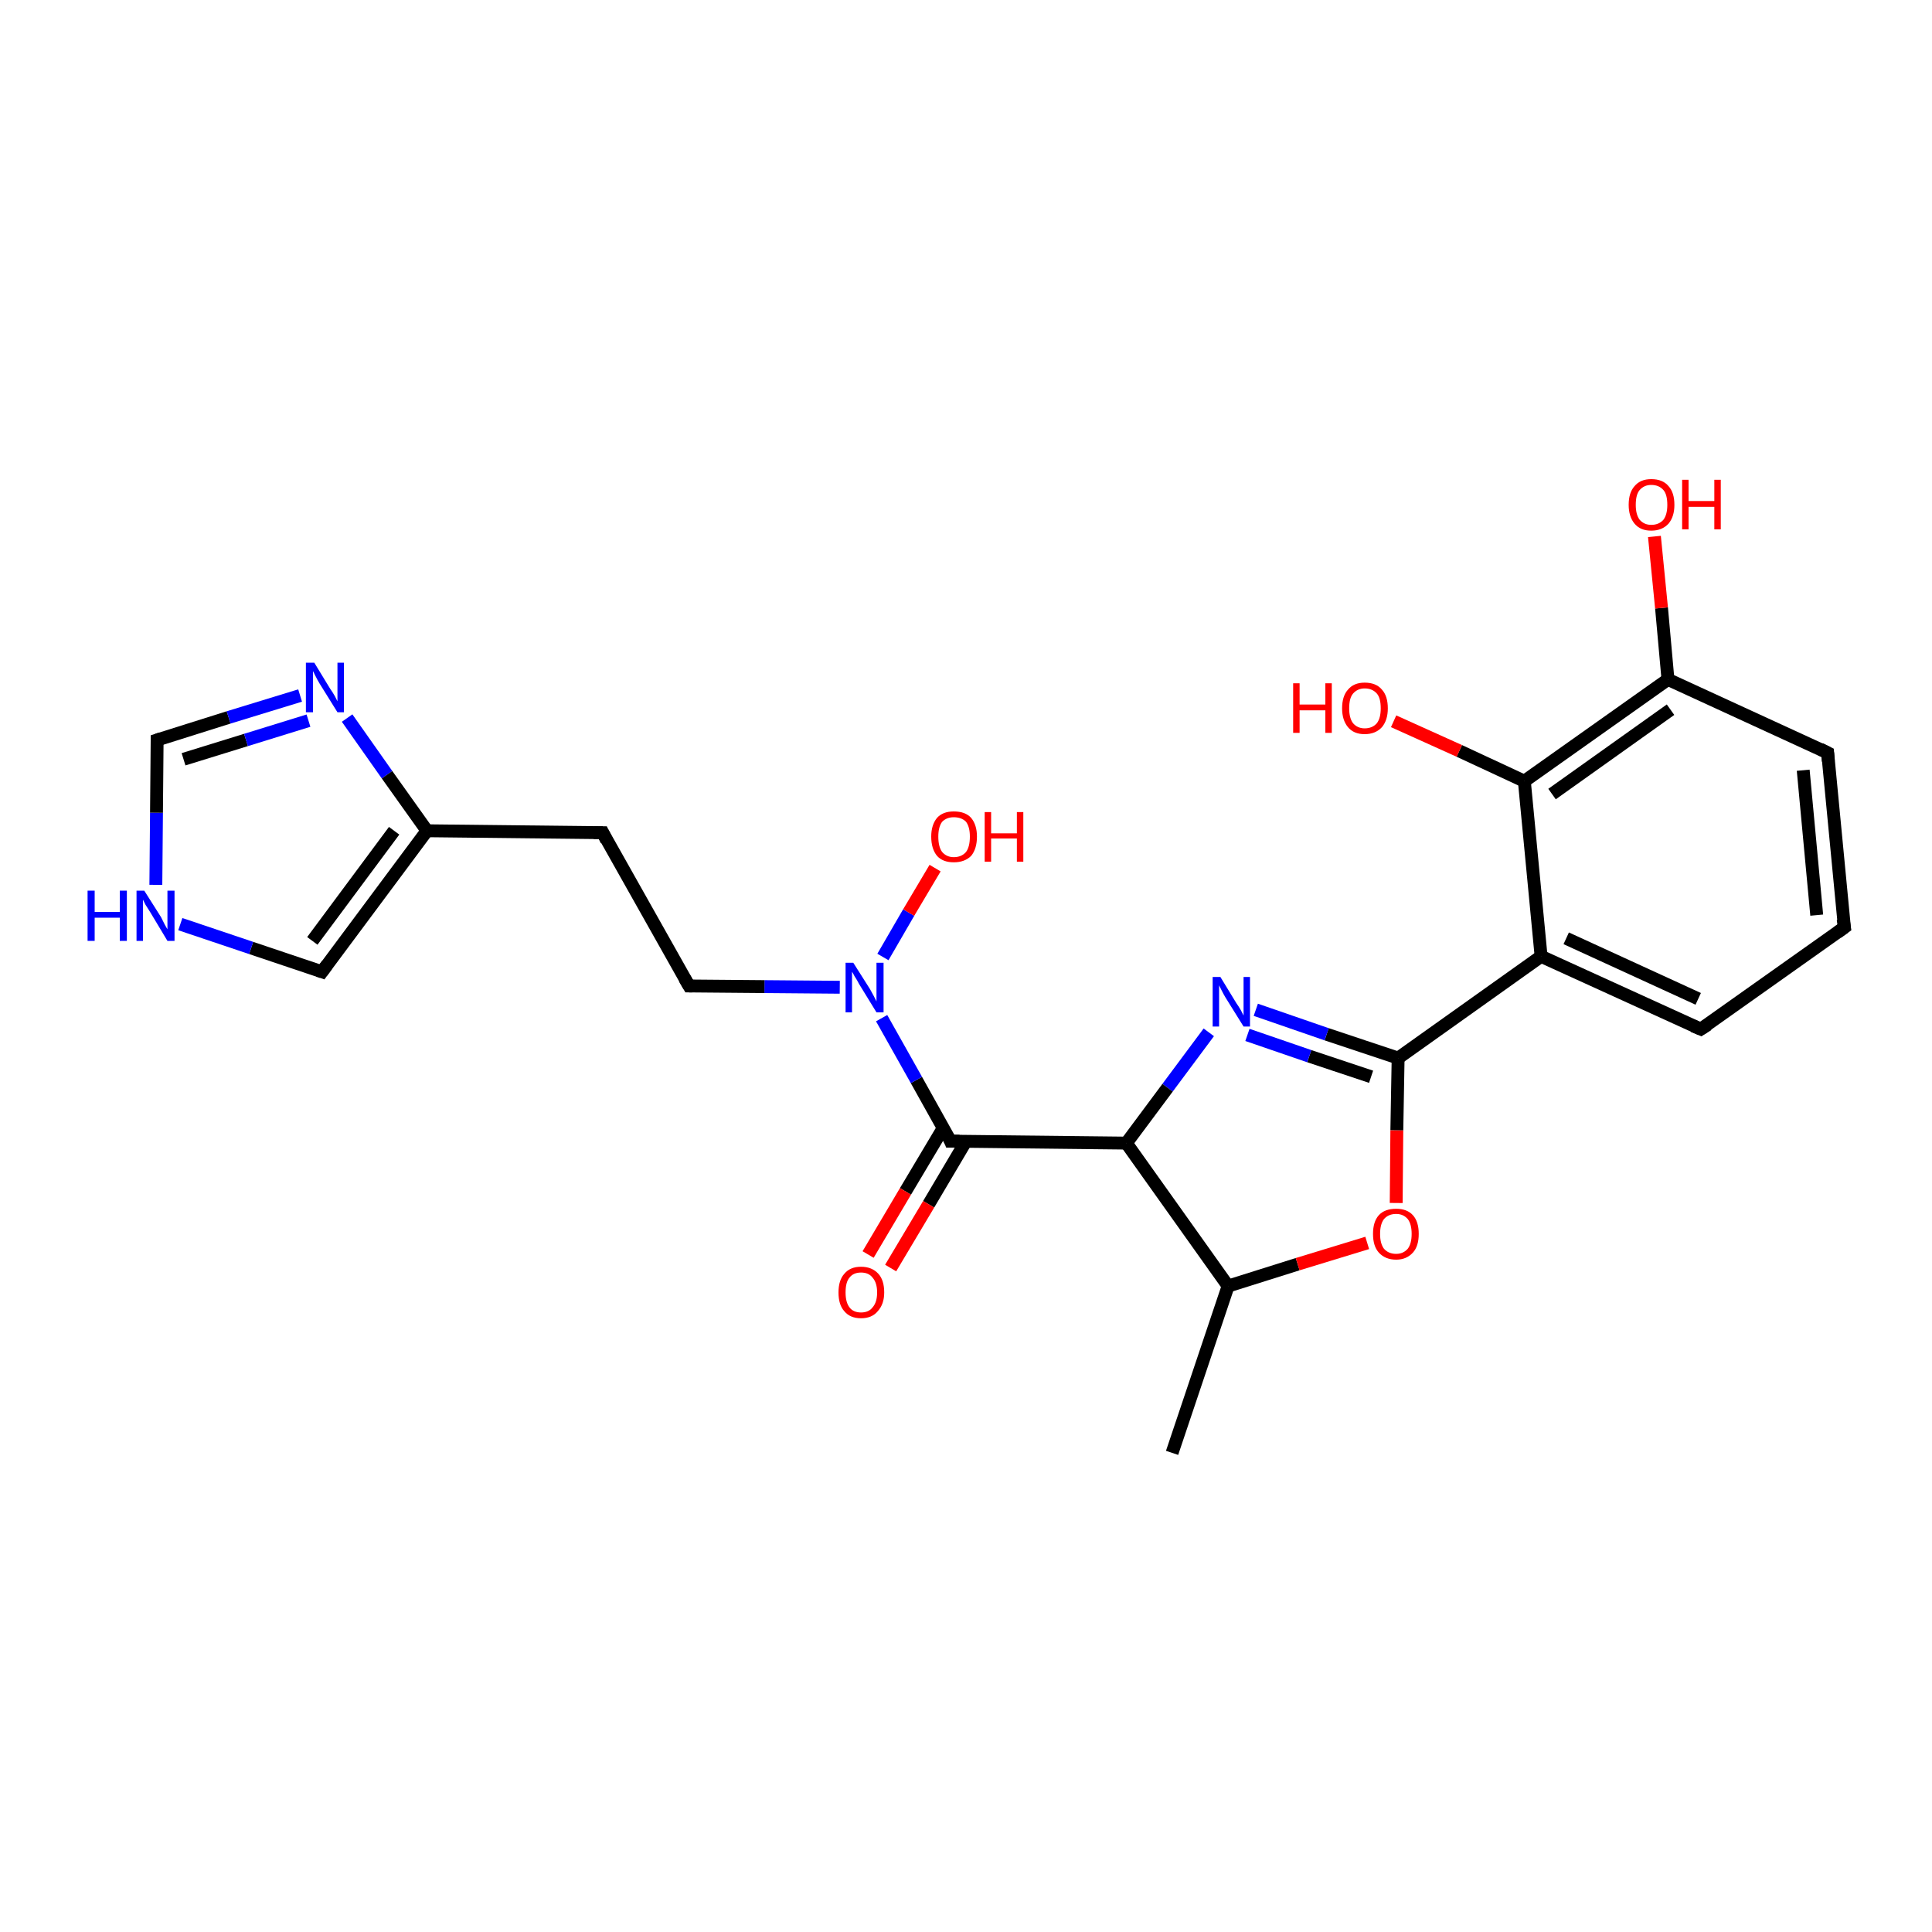 <?xml version='1.0' encoding='iso-8859-1'?>
<svg version='1.1' baseProfile='full'
              xmlns='http://www.w3.org/2000/svg'
                      xmlns:rdkit='http://www.rdkit.org/xml'
                      xmlns:xlink='http://www.w3.org/1999/xlink'
                  xml:space='preserve'
width='300px' height='300px' viewBox='0 0 300 300'>
<!-- END OF HEADER -->
<rect style='opacity:1.0;fill:#FFFFFF;stroke:none' width='300.0' height='300.0' x='0.0' y='0.0'> </rect>
<path class='bond-0 atom-0 atom-1' d='M 182.0,225.6 L 190.7,199.7' style='fill:none;fill-rule:evenodd;stroke:#000000;stroke-width:2.0px;stroke-linecap:butt;stroke-linejoin:miter;stroke-opacity:1' />
<path class='bond-1 atom-1 atom-2' d='M 190.7,199.7 L 201.5,196.3' style='fill:none;fill-rule:evenodd;stroke:#000000;stroke-width:2.0px;stroke-linecap:butt;stroke-linejoin:miter;stroke-opacity:1' />
<path class='bond-1 atom-1 atom-2' d='M 201.5,196.3 L 212.3,193.0' style='fill:none;fill-rule:evenodd;stroke:#FF0000;stroke-width:2.0px;stroke-linecap:butt;stroke-linejoin:miter;stroke-opacity:1' />
<path class='bond-2 atom-2 atom-3' d='M 216.8,186.8 L 216.9,175.5' style='fill:none;fill-rule:evenodd;stroke:#FF0000;stroke-width:2.0px;stroke-linecap:butt;stroke-linejoin:miter;stroke-opacity:1' />
<path class='bond-2 atom-2 atom-3' d='M 216.9,175.5 L 217.1,164.3' style='fill:none;fill-rule:evenodd;stroke:#000000;stroke-width:2.0px;stroke-linecap:butt;stroke-linejoin:miter;stroke-opacity:1' />
<path class='bond-3 atom-3 atom-4' d='M 217.1,164.3 L 206.0,160.6' style='fill:none;fill-rule:evenodd;stroke:#000000;stroke-width:2.0px;stroke-linecap:butt;stroke-linejoin:miter;stroke-opacity:1' />
<path class='bond-3 atom-3 atom-4' d='M 206.0,160.6 L 195.0,156.8' style='fill:none;fill-rule:evenodd;stroke:#0000FF;stroke-width:2.0px;stroke-linecap:butt;stroke-linejoin:miter;stroke-opacity:1' />
<path class='bond-3 atom-3 atom-4' d='M 212.9,167.2 L 203.3,164.0' style='fill:none;fill-rule:evenodd;stroke:#000000;stroke-width:2.0px;stroke-linecap:butt;stroke-linejoin:miter;stroke-opacity:1' />
<path class='bond-3 atom-3 atom-4' d='M 203.3,164.0 L 193.7,160.7' style='fill:none;fill-rule:evenodd;stroke:#0000FF;stroke-width:2.0px;stroke-linecap:butt;stroke-linejoin:miter;stroke-opacity:1' />
<path class='bond-4 atom-4 atom-5' d='M 187.7,160.3 L 181.3,168.9' style='fill:none;fill-rule:evenodd;stroke:#0000FF;stroke-width:2.0px;stroke-linecap:butt;stroke-linejoin:miter;stroke-opacity:1' />
<path class='bond-4 atom-4 atom-5' d='M 181.3,168.9 L 174.9,177.5' style='fill:none;fill-rule:evenodd;stroke:#000000;stroke-width:2.0px;stroke-linecap:butt;stroke-linejoin:miter;stroke-opacity:1' />
<path class='bond-5 atom-5 atom-6' d='M 174.9,177.5 L 147.6,177.2' style='fill:none;fill-rule:evenodd;stroke:#000000;stroke-width:2.0px;stroke-linecap:butt;stroke-linejoin:miter;stroke-opacity:1' />
<path class='bond-6 atom-6 atom-7' d='M 146.5,175.1 L 140.6,185.0' style='fill:none;fill-rule:evenodd;stroke:#000000;stroke-width:2.0px;stroke-linecap:butt;stroke-linejoin:miter;stroke-opacity:1' />
<path class='bond-6 atom-6 atom-7' d='M 140.6,185.0 L 134.8,194.8' style='fill:none;fill-rule:evenodd;stroke:#FF0000;stroke-width:2.0px;stroke-linecap:butt;stroke-linejoin:miter;stroke-opacity:1' />
<path class='bond-6 atom-6 atom-7' d='M 150.0,177.2 L 144.2,187.0' style='fill:none;fill-rule:evenodd;stroke:#000000;stroke-width:2.0px;stroke-linecap:butt;stroke-linejoin:miter;stroke-opacity:1' />
<path class='bond-6 atom-6 atom-7' d='M 144.2,187.0 L 138.3,196.9' style='fill:none;fill-rule:evenodd;stroke:#FF0000;stroke-width:2.0px;stroke-linecap:butt;stroke-linejoin:miter;stroke-opacity:1' />
<path class='bond-7 atom-6 atom-8' d='M 147.6,177.2 L 142.3,167.7' style='fill:none;fill-rule:evenodd;stroke:#000000;stroke-width:2.0px;stroke-linecap:butt;stroke-linejoin:miter;stroke-opacity:1' />
<path class='bond-7 atom-6 atom-8' d='M 142.3,167.7 L 136.9,158.1' style='fill:none;fill-rule:evenodd;stroke:#0000FF;stroke-width:2.0px;stroke-linecap:butt;stroke-linejoin:miter;stroke-opacity:1' />
<path class='bond-8 atom-8 atom-9' d='M 137.1,148.6 L 141.1,141.7' style='fill:none;fill-rule:evenodd;stroke:#0000FF;stroke-width:2.0px;stroke-linecap:butt;stroke-linejoin:miter;stroke-opacity:1' />
<path class='bond-8 atom-8 atom-9' d='M 141.1,141.7 L 145.2,134.8' style='fill:none;fill-rule:evenodd;stroke:#FF0000;stroke-width:2.0px;stroke-linecap:butt;stroke-linejoin:miter;stroke-opacity:1' />
<path class='bond-9 atom-8 atom-10' d='M 130.4,153.3 L 118.7,153.2' style='fill:none;fill-rule:evenodd;stroke:#0000FF;stroke-width:2.0px;stroke-linecap:butt;stroke-linejoin:miter;stroke-opacity:1' />
<path class='bond-9 atom-8 atom-10' d='M 118.7,153.2 L 107.0,153.1' style='fill:none;fill-rule:evenodd;stroke:#000000;stroke-width:2.0px;stroke-linecap:butt;stroke-linejoin:miter;stroke-opacity:1' />
<path class='bond-10 atom-10 atom-11' d='M 107.0,153.1 L 93.6,129.3' style='fill:none;fill-rule:evenodd;stroke:#000000;stroke-width:2.0px;stroke-linecap:butt;stroke-linejoin:miter;stroke-opacity:1' />
<path class='bond-11 atom-11 atom-12' d='M 93.6,129.3 L 66.3,129.0' style='fill:none;fill-rule:evenodd;stroke:#000000;stroke-width:2.0px;stroke-linecap:butt;stroke-linejoin:miter;stroke-opacity:1' />
<path class='bond-12 atom-12 atom-13' d='M 66.3,129.0 L 50.0,150.9' style='fill:none;fill-rule:evenodd;stroke:#000000;stroke-width:2.0px;stroke-linecap:butt;stroke-linejoin:miter;stroke-opacity:1' />
<path class='bond-12 atom-12 atom-13' d='M 61.2,129.0 L 48.5,146.1' style='fill:none;fill-rule:evenodd;stroke:#000000;stroke-width:2.0px;stroke-linecap:butt;stroke-linejoin:miter;stroke-opacity:1' />
<path class='bond-13 atom-13 atom-14' d='M 50.0,150.9 L 39.0,147.2' style='fill:none;fill-rule:evenodd;stroke:#000000;stroke-width:2.0px;stroke-linecap:butt;stroke-linejoin:miter;stroke-opacity:1' />
<path class='bond-13 atom-13 atom-14' d='M 39.0,147.2 L 28.0,143.5' style='fill:none;fill-rule:evenodd;stroke:#0000FF;stroke-width:2.0px;stroke-linecap:butt;stroke-linejoin:miter;stroke-opacity:1' />
<path class='bond-14 atom-14 atom-15' d='M 24.2,137.4 L 24.3,126.2' style='fill:none;fill-rule:evenodd;stroke:#0000FF;stroke-width:2.0px;stroke-linecap:butt;stroke-linejoin:miter;stroke-opacity:1' />
<path class='bond-14 atom-14 atom-15' d='M 24.3,126.2 L 24.4,114.9' style='fill:none;fill-rule:evenodd;stroke:#000000;stroke-width:2.0px;stroke-linecap:butt;stroke-linejoin:miter;stroke-opacity:1' />
<path class='bond-15 atom-15 atom-16' d='M 24.4,114.9 L 35.5,111.4' style='fill:none;fill-rule:evenodd;stroke:#000000;stroke-width:2.0px;stroke-linecap:butt;stroke-linejoin:miter;stroke-opacity:1' />
<path class='bond-15 atom-15 atom-16' d='M 35.5,111.4 L 46.6,108.0' style='fill:none;fill-rule:evenodd;stroke:#0000FF;stroke-width:2.0px;stroke-linecap:butt;stroke-linejoin:miter;stroke-opacity:1' />
<path class='bond-15 atom-15 atom-16' d='M 28.5,117.9 L 38.2,114.9' style='fill:none;fill-rule:evenodd;stroke:#000000;stroke-width:2.0px;stroke-linecap:butt;stroke-linejoin:miter;stroke-opacity:1' />
<path class='bond-15 atom-15 atom-16' d='M 38.2,114.9 L 47.9,111.9' style='fill:none;fill-rule:evenodd;stroke:#0000FF;stroke-width:2.0px;stroke-linecap:butt;stroke-linejoin:miter;stroke-opacity:1' />
<path class='bond-16 atom-3 atom-17' d='M 217.1,164.3 L 239.3,148.5' style='fill:none;fill-rule:evenodd;stroke:#000000;stroke-width:2.0px;stroke-linecap:butt;stroke-linejoin:miter;stroke-opacity:1' />
<path class='bond-17 atom-17 atom-18' d='M 239.3,148.5 L 264.1,159.8' style='fill:none;fill-rule:evenodd;stroke:#000000;stroke-width:2.0px;stroke-linecap:butt;stroke-linejoin:miter;stroke-opacity:1' />
<path class='bond-17 atom-17 atom-18' d='M 243.2,145.7 L 263.7,155.1' style='fill:none;fill-rule:evenodd;stroke:#000000;stroke-width:2.0px;stroke-linecap:butt;stroke-linejoin:miter;stroke-opacity:1' />
<path class='bond-18 atom-18 atom-19' d='M 264.1,159.8 L 286.4,144.0' style='fill:none;fill-rule:evenodd;stroke:#000000;stroke-width:2.0px;stroke-linecap:butt;stroke-linejoin:miter;stroke-opacity:1' />
<path class='bond-19 atom-19 atom-20' d='M 286.4,144.0 L 283.8,116.9' style='fill:none;fill-rule:evenodd;stroke:#000000;stroke-width:2.0px;stroke-linecap:butt;stroke-linejoin:miter;stroke-opacity:1' />
<path class='bond-19 atom-19 atom-20' d='M 282.1,142.1 L 280.0,119.6' style='fill:none;fill-rule:evenodd;stroke:#000000;stroke-width:2.0px;stroke-linecap:butt;stroke-linejoin:miter;stroke-opacity:1' />
<path class='bond-20 atom-20 atom-21' d='M 283.8,116.9 L 259.0,105.5' style='fill:none;fill-rule:evenodd;stroke:#000000;stroke-width:2.0px;stroke-linecap:butt;stroke-linejoin:miter;stroke-opacity:1' />
<path class='bond-21 atom-21 atom-22' d='M 259.0,105.5 L 258.0,94.4' style='fill:none;fill-rule:evenodd;stroke:#000000;stroke-width:2.0px;stroke-linecap:butt;stroke-linejoin:miter;stroke-opacity:1' />
<path class='bond-21 atom-21 atom-22' d='M 258.0,94.4 L 256.9,83.3' style='fill:none;fill-rule:evenodd;stroke:#FF0000;stroke-width:2.0px;stroke-linecap:butt;stroke-linejoin:miter;stroke-opacity:1' />
<path class='bond-22 atom-21 atom-23' d='M 259.0,105.5 L 236.7,121.3' style='fill:none;fill-rule:evenodd;stroke:#000000;stroke-width:2.0px;stroke-linecap:butt;stroke-linejoin:miter;stroke-opacity:1' />
<path class='bond-22 atom-21 atom-23' d='M 259.4,110.2 L 241.0,123.3' style='fill:none;fill-rule:evenodd;stroke:#000000;stroke-width:2.0px;stroke-linecap:butt;stroke-linejoin:miter;stroke-opacity:1' />
<path class='bond-23 atom-23 atom-24' d='M 236.7,121.3 L 226.6,116.6' style='fill:none;fill-rule:evenodd;stroke:#000000;stroke-width:2.0px;stroke-linecap:butt;stroke-linejoin:miter;stroke-opacity:1' />
<path class='bond-23 atom-23 atom-24' d='M 226.6,116.6 L 216.4,112.0' style='fill:none;fill-rule:evenodd;stroke:#FF0000;stroke-width:2.0px;stroke-linecap:butt;stroke-linejoin:miter;stroke-opacity:1' />
<path class='bond-24 atom-5 atom-1' d='M 174.9,177.5 L 190.7,199.7' style='fill:none;fill-rule:evenodd;stroke:#000000;stroke-width:2.0px;stroke-linecap:butt;stroke-linejoin:miter;stroke-opacity:1' />
<path class='bond-25 atom-16 atom-12' d='M 53.9,111.5 L 60.1,120.3' style='fill:none;fill-rule:evenodd;stroke:#0000FF;stroke-width:2.0px;stroke-linecap:butt;stroke-linejoin:miter;stroke-opacity:1' />
<path class='bond-25 atom-16 atom-12' d='M 60.1,120.3 L 66.3,129.0' style='fill:none;fill-rule:evenodd;stroke:#000000;stroke-width:2.0px;stroke-linecap:butt;stroke-linejoin:miter;stroke-opacity:1' />
<path class='bond-26 atom-23 atom-17' d='M 236.7,121.3 L 239.3,148.5' style='fill:none;fill-rule:evenodd;stroke:#000000;stroke-width:2.0px;stroke-linecap:butt;stroke-linejoin:miter;stroke-opacity:1' />
<path d='M 149.0,177.2 L 147.6,177.2 L 147.4,176.7' style='fill:none;stroke:#000000;stroke-width:2.0px;stroke-linecap:butt;stroke-linejoin:miter;stroke-opacity:1;' />
<path d='M 107.5,153.1 L 107.0,153.1 L 106.3,151.9' style='fill:none;stroke:#000000;stroke-width:2.0px;stroke-linecap:butt;stroke-linejoin:miter;stroke-opacity:1;' />
<path d='M 94.2,130.5 L 93.6,129.3 L 92.2,129.3' style='fill:none;stroke:#000000;stroke-width:2.0px;stroke-linecap:butt;stroke-linejoin:miter;stroke-opacity:1;' />
<path d='M 50.8,149.8 L 50.0,150.9 L 49.4,150.7' style='fill:none;stroke:#000000;stroke-width:2.0px;stroke-linecap:butt;stroke-linejoin:miter;stroke-opacity:1;' />
<path d='M 24.4,115.5 L 24.4,114.9 L 25.0,114.7' style='fill:none;stroke:#000000;stroke-width:2.0px;stroke-linecap:butt;stroke-linejoin:miter;stroke-opacity:1;' />
<path d='M 262.9,159.3 L 264.1,159.8 L 265.2,159.1' style='fill:none;stroke:#000000;stroke-width:2.0px;stroke-linecap:butt;stroke-linejoin:miter;stroke-opacity:1;' />
<path d='M 285.3,144.8 L 286.4,144.0 L 286.2,142.7' style='fill:none;stroke:#000000;stroke-width:2.0px;stroke-linecap:butt;stroke-linejoin:miter;stroke-opacity:1;' />
<path d='M 283.9,118.2 L 283.8,116.9 L 282.6,116.3' style='fill:none;stroke:#000000;stroke-width:2.0px;stroke-linecap:butt;stroke-linejoin:miter;stroke-opacity:1;' />
<path class='atom-2' d='M 213.2 191.6
Q 213.2 189.7, 214.1 188.7
Q 215.0 187.7, 216.8 187.7
Q 218.5 187.7, 219.4 188.7
Q 220.3 189.7, 220.3 191.6
Q 220.3 193.5, 219.4 194.5
Q 218.4 195.6, 216.8 195.6
Q 215.1 195.6, 214.1 194.5
Q 213.2 193.5, 213.2 191.6
M 216.8 194.7
Q 217.9 194.7, 218.6 193.9
Q 219.2 193.1, 219.2 191.6
Q 219.2 190.1, 218.6 189.3
Q 217.9 188.5, 216.8 188.5
Q 215.6 188.5, 214.9 189.3
Q 214.3 190.1, 214.3 191.6
Q 214.3 193.1, 214.9 193.9
Q 215.6 194.7, 216.8 194.7
' fill='#FF0000'/>
<path class='atom-4' d='M 189.5 151.7
L 192.0 155.8
Q 192.3 156.2, 192.7 156.9
Q 193.1 157.7, 193.1 157.7
L 193.1 151.7
L 194.1 151.7
L 194.1 159.4
L 193.1 159.4
L 190.3 154.9
Q 190.0 154.4, 189.7 153.8
Q 189.4 153.2, 189.3 153.0
L 189.3 159.4
L 188.3 159.4
L 188.3 151.7
L 189.5 151.7
' fill='#0000FF'/>
<path class='atom-7' d='M 130.2 200.7
Q 130.2 198.8, 131.1 197.8
Q 132.0 196.7, 133.7 196.7
Q 135.4 196.7, 136.4 197.8
Q 137.3 198.8, 137.3 200.7
Q 137.3 202.5, 136.3 203.6
Q 135.4 204.7, 133.7 204.7
Q 132.0 204.7, 131.1 203.6
Q 130.2 202.6, 130.2 200.7
M 133.7 203.8
Q 134.9 203.8, 135.5 203.0
Q 136.2 202.2, 136.2 200.7
Q 136.2 199.2, 135.5 198.4
Q 134.9 197.6, 133.7 197.6
Q 132.5 197.6, 131.9 198.4
Q 131.3 199.1, 131.3 200.7
Q 131.3 202.2, 131.9 203.0
Q 132.5 203.8, 133.7 203.8
' fill='#FF0000'/>
<path class='atom-8' d='M 132.5 149.5
L 135.1 153.6
Q 135.3 154.0, 135.7 154.7
Q 136.1 155.5, 136.1 155.5
L 136.1 149.5
L 137.2 149.5
L 137.2 157.2
L 136.1 157.2
L 133.4 152.8
Q 133.1 152.2, 132.7 151.6
Q 132.4 151.0, 132.3 150.9
L 132.3 157.2
L 131.3 157.2
L 131.3 149.5
L 132.5 149.5
' fill='#0000FF'/>
<path class='atom-9' d='M 144.6 129.9
Q 144.6 128.1, 145.5 127.0
Q 146.4 126.0, 148.1 126.0
Q 149.9 126.0, 150.8 127.0
Q 151.7 128.1, 151.7 129.9
Q 151.7 131.8, 150.8 132.9
Q 149.8 133.9, 148.1 133.9
Q 146.4 133.9, 145.5 132.9
Q 144.6 131.8, 144.6 129.9
M 148.1 133.1
Q 149.3 133.1, 150.0 132.3
Q 150.6 131.5, 150.6 129.9
Q 150.6 128.4, 150.0 127.6
Q 149.3 126.9, 148.1 126.9
Q 147.0 126.9, 146.3 127.6
Q 145.7 128.4, 145.7 129.9
Q 145.7 131.5, 146.3 132.3
Q 147.0 133.1, 148.1 133.1
' fill='#FF0000'/>
<path class='atom-9' d='M 152.9 126.1
L 153.9 126.1
L 153.9 129.4
L 157.9 129.4
L 157.9 126.1
L 158.9 126.1
L 158.9 133.8
L 157.9 133.8
L 157.9 130.2
L 153.9 130.2
L 153.9 133.8
L 152.9 133.8
L 152.9 126.1
' fill='#FF0000'/>
<path class='atom-14' d='M 13.6 138.3
L 14.7 138.3
L 14.7 141.6
L 18.6 141.6
L 18.6 138.3
L 19.7 138.3
L 19.7 146.1
L 18.6 146.1
L 18.6 142.5
L 14.7 142.5
L 14.7 146.1
L 13.6 146.1
L 13.6 138.3
' fill='#0000FF'/>
<path class='atom-14' d='M 22.4 138.3
L 25.0 142.4
Q 25.2 142.8, 25.6 143.6
Q 26.0 144.3, 26.0 144.3
L 26.0 138.3
L 27.1 138.3
L 27.1 146.1
L 26.0 146.1
L 23.3 141.6
Q 23.0 141.1, 22.6 140.5
Q 22.3 139.9, 22.2 139.7
L 22.2 146.1
L 21.2 146.1
L 21.2 138.3
L 22.4 138.3
' fill='#0000FF'/>
<path class='atom-16' d='M 48.8 102.9
L 51.3 107.0
Q 51.6 107.4, 52.0 108.1
Q 52.4 108.9, 52.4 108.9
L 52.4 102.9
L 53.4 102.9
L 53.4 110.6
L 52.4 110.6
L 49.6 106.1
Q 49.3 105.6, 49.0 105.0
Q 48.7 104.4, 48.6 104.2
L 48.6 110.6
L 47.5 110.6
L 47.5 102.9
L 48.8 102.9
' fill='#0000FF'/>
<path class='atom-22' d='M 252.9 78.4
Q 252.9 76.5, 253.8 75.5
Q 254.7 74.4, 256.4 74.4
Q 258.2 74.4, 259.1 75.5
Q 260.0 76.5, 260.0 78.4
Q 260.0 80.2, 259.1 81.3
Q 258.1 82.4, 256.4 82.4
Q 254.7 82.4, 253.8 81.3
Q 252.9 80.2, 252.9 78.4
M 256.4 81.5
Q 257.6 81.5, 258.3 80.7
Q 258.9 79.9, 258.9 78.4
Q 258.9 76.8, 258.3 76.1
Q 257.6 75.3, 256.4 75.3
Q 255.3 75.3, 254.6 76.1
Q 254.0 76.8, 254.0 78.4
Q 254.0 79.9, 254.6 80.7
Q 255.3 81.5, 256.4 81.5
' fill='#FF0000'/>
<path class='atom-22' d='M 261.2 74.5
L 262.2 74.5
L 262.2 77.8
L 266.2 77.8
L 266.2 74.5
L 267.2 74.5
L 267.2 82.2
L 266.2 82.2
L 266.2 78.7
L 262.2 78.7
L 262.2 82.2
L 261.2 82.2
L 261.2 74.5
' fill='#FF0000'/>
<path class='atom-24' d='M 200.8 106.1
L 201.8 106.1
L 201.8 109.4
L 205.8 109.4
L 205.8 106.1
L 206.8 106.1
L 206.8 113.8
L 205.8 113.8
L 205.8 110.3
L 201.8 110.3
L 201.8 113.8
L 200.8 113.8
L 200.8 106.1
' fill='#FF0000'/>
<path class='atom-24' d='M 208.4 110.0
Q 208.4 108.1, 209.3 107.1
Q 210.2 106.0, 211.9 106.0
Q 213.7 106.0, 214.6 107.1
Q 215.5 108.1, 215.5 110.0
Q 215.5 111.8, 214.6 112.9
Q 213.6 114.0, 211.9 114.0
Q 210.2 114.0, 209.3 112.9
Q 208.4 111.8, 208.4 110.0
M 211.9 113.1
Q 213.1 113.1, 213.8 112.3
Q 214.4 111.5, 214.4 110.0
Q 214.4 108.4, 213.8 107.7
Q 213.1 106.9, 211.9 106.9
Q 210.8 106.9, 210.1 107.7
Q 209.5 108.4, 209.5 110.0
Q 209.5 111.5, 210.1 112.3
Q 210.8 113.1, 211.9 113.1
' fill='#FF0000'/>
</svg>
